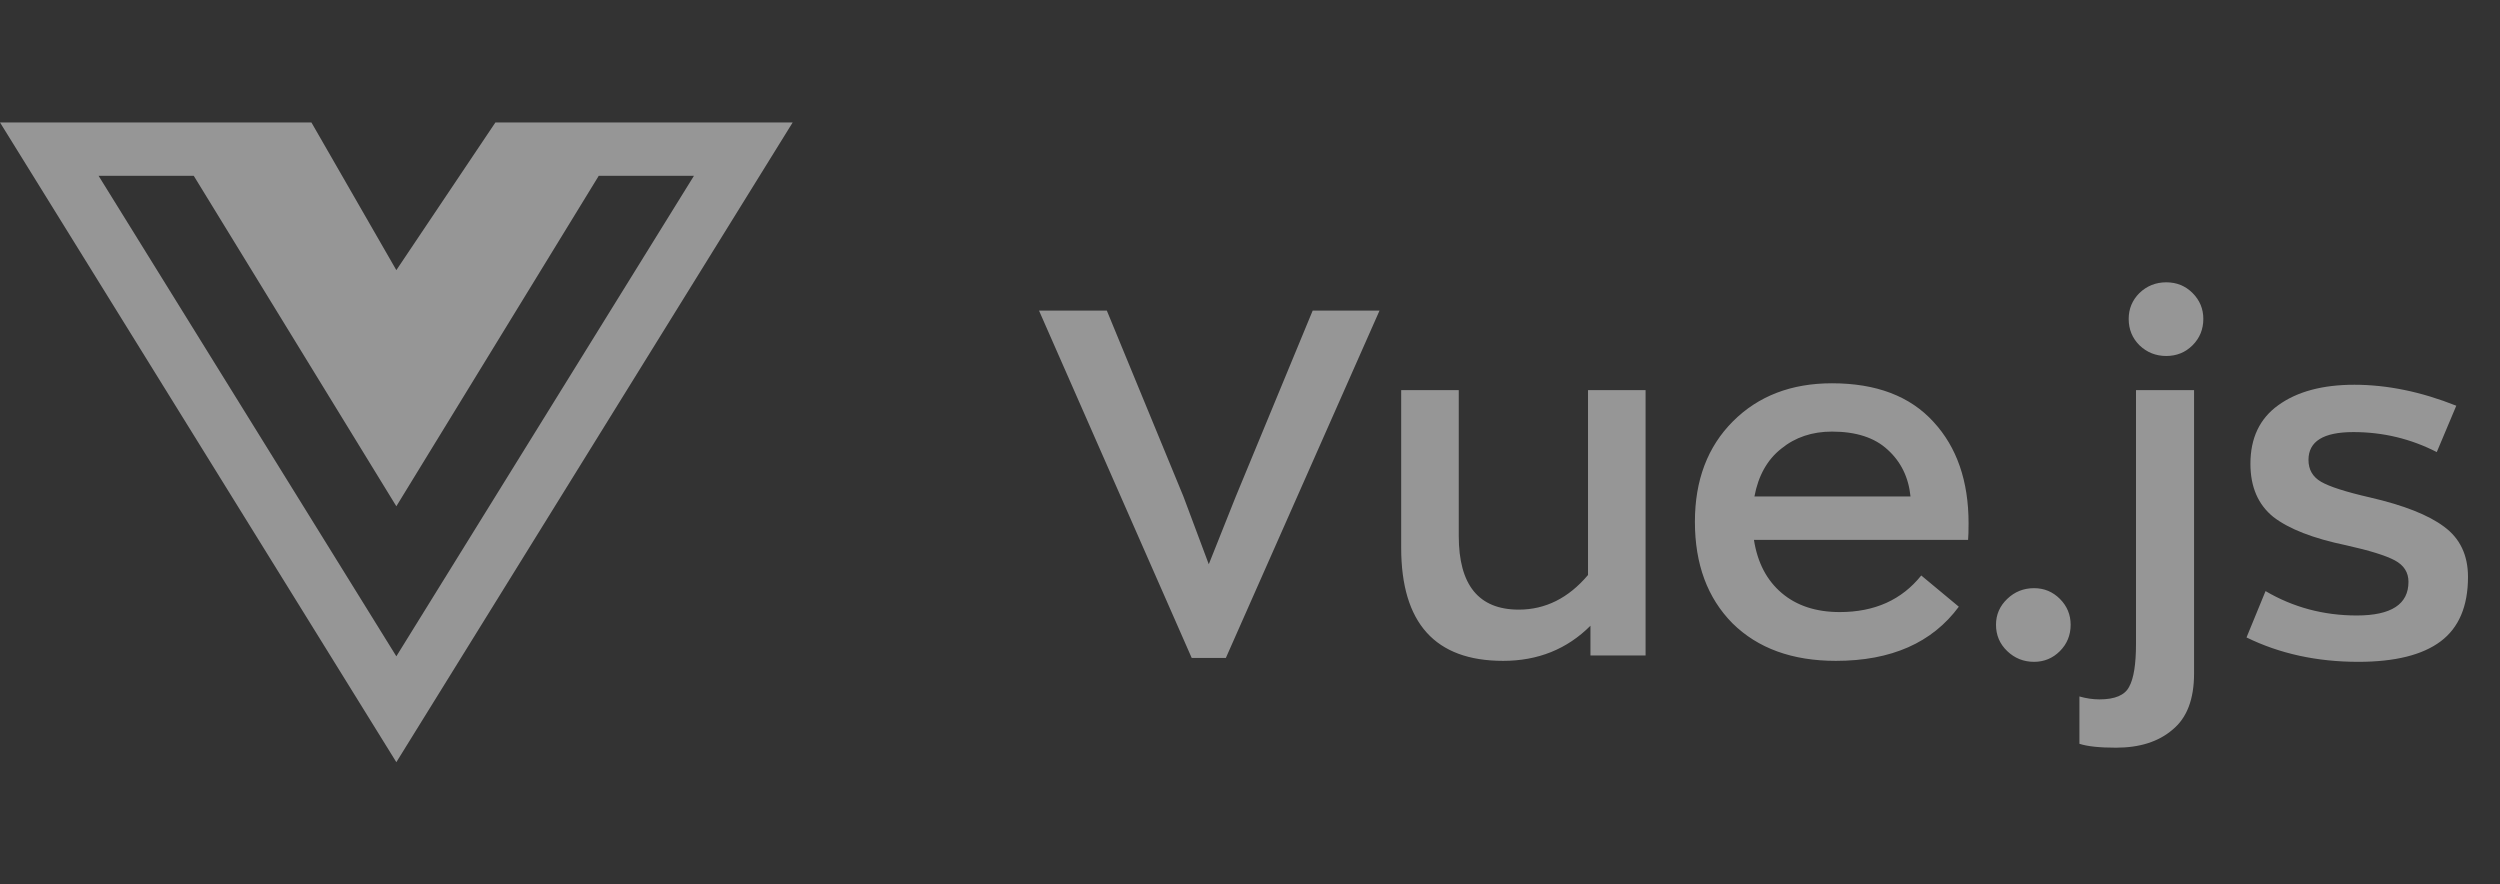 <svg width="82" height="29" viewBox="0 0 82 29" fill="none" xmlns="http://www.w3.org/2000/svg">
<rect x="0" y="0" width="82" height="29" fill="#333333" stroke="none"/>
<g opacity="0.5">
<path d="M20.713 4.016H16.25L13 8.861L10.214 4.016H0L13 24.999L26 4.016H20.713ZM3.233 5.766H6.355L13 16.605L19.639 5.766H22.762L13 21.527L3.233 5.766Z" fill="#FAFAFA"/>
<path d="M43.056 10.188H45.248L40.208 21.58H39.088L34.08 10.188H36.304L38.816 16.284L39.648 18.508L40.528 16.3L43.056 10.188ZM49.303 21.676C47.074 21.676 45.959 20.439 45.959 17.964V12.796H47.847V17.58C47.847 19.191 48.503 19.996 49.815 19.996C50.69 19.996 51.447 19.617 52.087 18.86V12.796H53.975V21.5H52.167V20.524C51.399 21.292 50.444 21.676 49.303 21.676ZM64.569 17.164C64.569 17.42 64.563 17.601 64.553 17.708H57.529C57.646 18.455 57.95 19.036 58.441 19.452C58.931 19.868 59.566 20.076 60.345 20.076C61.486 20.076 62.377 19.676 63.017 18.876L64.249 19.9C63.374 21.084 62.03 21.676 60.217 21.676C58.787 21.676 57.657 21.265 56.825 20.444C56.003 19.612 55.593 18.503 55.593 17.116C55.593 15.751 56.009 14.652 56.841 13.82C57.673 12.988 58.755 12.572 60.089 12.572C61.539 12.572 62.649 12.993 63.417 13.836C64.185 14.668 64.569 15.777 64.569 17.164ZM60.089 14.156C59.438 14.156 58.883 14.343 58.425 14.716C57.966 15.079 57.673 15.601 57.545 16.284H62.665C62.601 15.655 62.35 15.143 61.913 14.748C61.486 14.353 60.878 14.156 60.089 14.156ZM66.717 21.708C66.376 21.708 66.082 21.591 65.837 21.356C65.591 21.121 65.469 20.833 65.469 20.492C65.469 20.161 65.591 19.879 65.837 19.644C66.082 19.409 66.376 19.292 66.717 19.292C67.047 19.292 67.33 19.409 67.565 19.644C67.799 19.879 67.917 20.161 67.917 20.492C67.917 20.833 67.799 21.121 67.565 21.356C67.33 21.591 67.047 21.708 66.717 21.708ZM71.917 11.324C71.682 11.559 71.394 11.676 71.053 11.676C70.712 11.676 70.418 11.559 70.173 11.324C69.938 11.089 69.821 10.801 69.821 10.46C69.821 10.129 69.938 9.847 70.173 9.612C70.418 9.377 70.712 9.26 71.053 9.26C71.394 9.26 71.682 9.377 71.917 9.612C72.151 9.847 72.269 10.129 72.269 10.46C72.269 10.801 72.151 11.089 71.917 11.324ZM69.405 24.524C68.861 24.524 68.461 24.481 68.205 24.396V22.844C68.429 22.908 68.647 22.94 68.861 22.94C69.373 22.94 69.698 22.801 69.837 22.524C69.986 22.257 70.061 21.788 70.061 21.116V12.796H71.965V22.092C71.965 22.935 71.73 23.548 71.261 23.932C70.802 24.327 70.183 24.524 69.405 24.524ZM77.35 21.708C75.996 21.708 74.774 21.441 73.686 20.908L74.31 19.388C75.217 19.921 76.214 20.188 77.302 20.188C78.433 20.188 78.998 19.82 78.998 19.084C78.998 18.775 78.849 18.54 78.55 18.38C78.251 18.22 77.718 18.055 76.95 17.884C75.873 17.66 75.078 17.351 74.566 16.956C74.065 16.551 73.814 15.969 73.814 15.212C73.814 14.369 74.118 13.729 74.726 13.292C75.345 12.844 76.177 12.62 77.222 12.62C78.299 12.62 79.414 12.849 80.566 13.308L79.926 14.828C79.073 14.391 78.161 14.172 77.19 14.172C76.209 14.172 75.718 14.476 75.718 15.084C75.718 15.404 75.857 15.644 76.134 15.804C76.412 15.964 76.945 16.135 77.734 16.316C78.844 16.572 79.654 16.892 80.166 17.276C80.689 17.66 80.95 18.209 80.95 18.924C80.95 19.884 80.651 20.588 80.054 21.036C79.457 21.484 78.555 21.708 77.35 21.708Z" fill="#FAFAFA"/>
</g>
</svg>
